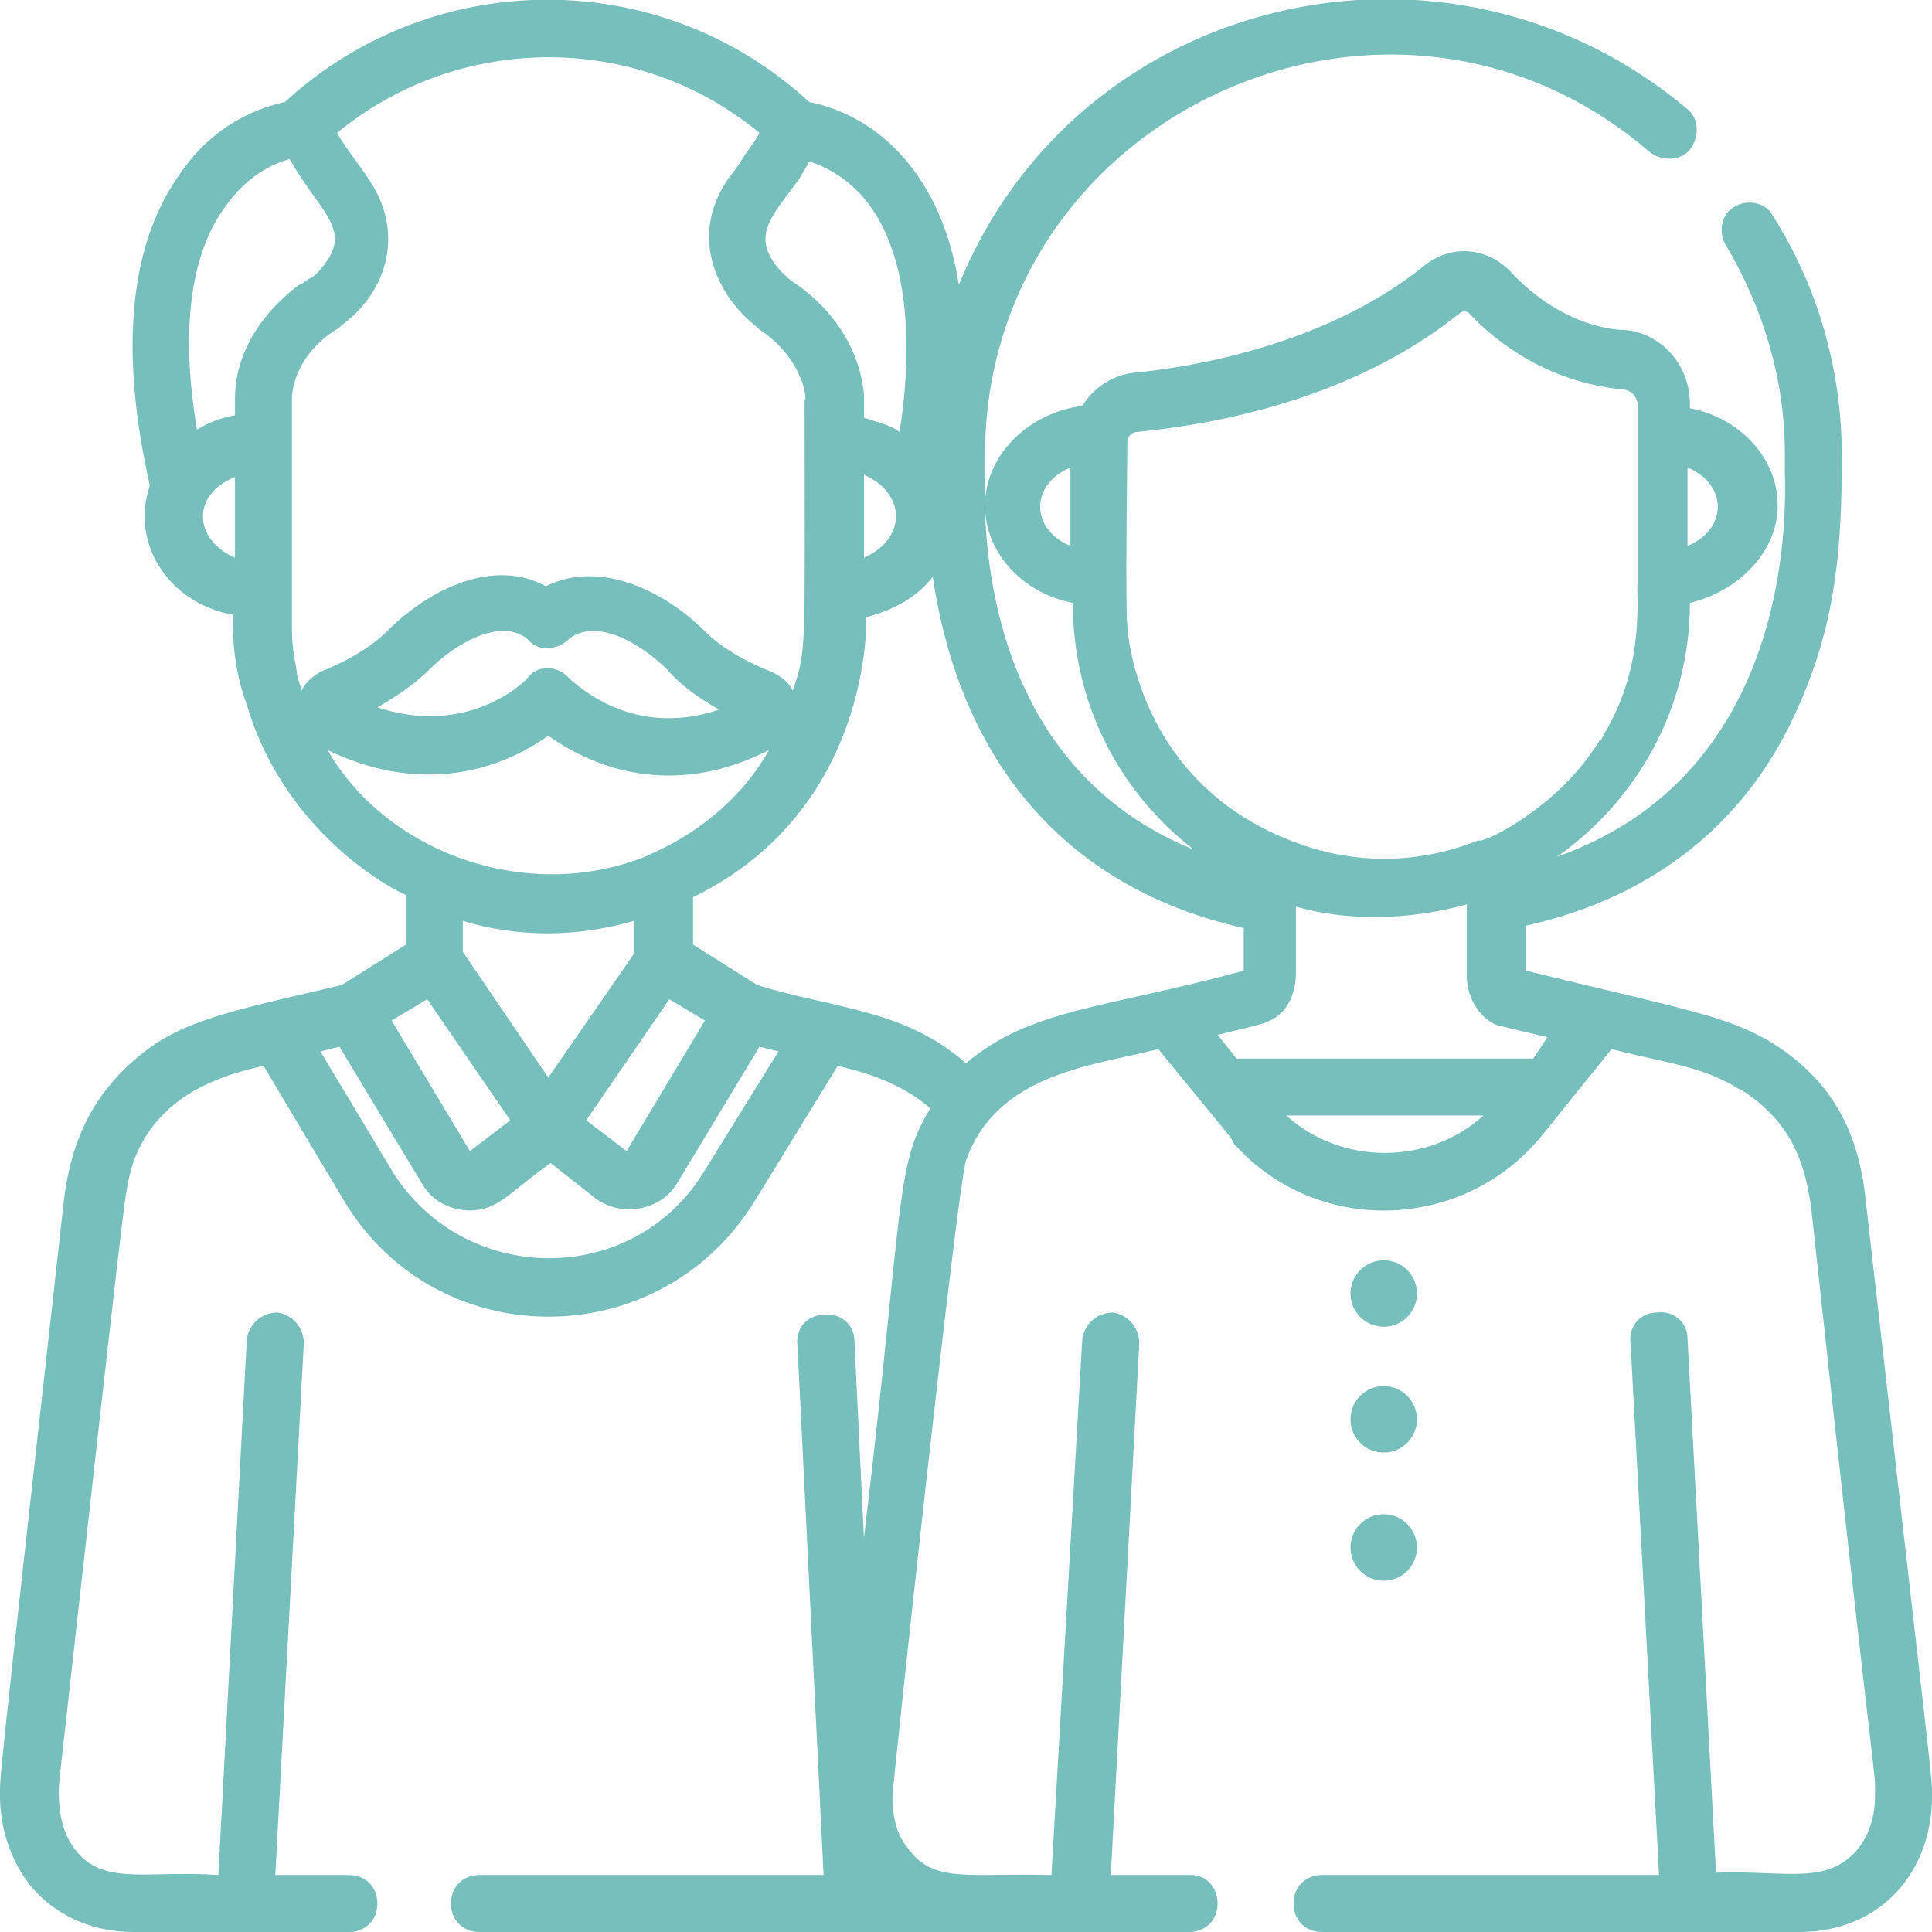 <!-- Generator: Adobe Illustrator 25.2.1, SVG Export Plug-In  -->
<svg version="1.1" xmlns="http://www.w3.org/2000/svg" xmlns:xlink="http://www.w3.org/1999/xlink" x="0px" y="0px" width="81.4px"
	 height="81.4px" viewBox="0 0 81.4 81.4" style="overflow:visible;enable-background:new 0 0 81.4 81.4;" xml:space="preserve">
<style type="text/css">
	.st0{fill:#76BFBC;}
</style>
<defs>
</defs>
<g>
	<circle class="st0" cx="58.3" cy="59.8" r="1.4"/>
	<circle class="st0" cx="58.3" cy="54.5" r="1.4"/>
	<circle class="st0" cx="58.3" cy="65.2" r="1.4"/>
	<path class="st0" d="M78.6,50.5c-0.3-2.8-1.4-5-4-6.6c-1.9-1.1-3.3-1.3-10.3-3V39c5.4-1.2,9.4-4.4,11.5-9.3
		c1.6-3.6,1.8-6.8,1.8-10.5c0-3.6-1-7.1-2.9-10.1c-0.3-0.6-1.1-0.7-1.6-0.4c-0.6,0.3-0.7,1.1-0.4,1.6c1.6,2.7,2.5,5.7,2.5,8.8
		c0,0.3,0,0.7,0,0.8c0.1,3.1-0.3,12.9-9.6,16.2c3.4-2.4,5.6-6.3,5.6-10.7c2.1-0.5,3.7-2.2,3.7-4.1c0-2-1.6-3.7-3.7-4.1v-0.2
		c0-1.6-1.2-3-2.8-3.1c-0.1,0-2.5,0-4.8-2.5c-1-1-2.5-1.1-3.6-0.2c-4.2,3.4-10,4.3-12.2,4.5c-0.9,0.1-1.7,0.6-2.2,1.4
		c-2.3,0.3-4.1,2.1-4.1,4.2c0,2,1.6,3.7,3.7,4.1c0,4.3,2,8,5.1,10.4c-8.6-3.5-8.9-12.8-8.8-15.8c0-0.1,0-0.4,0-0.8
		c0-14.4,17.1-22.2,28-12.8c0.5,0.4,1.3,0.4,1.7-0.1c0.4-0.5,0.4-1.3-0.1-1.7C61-3.9,45.4-0.3,40.4,12c-0.7-4.5-3.3-7.1-6.3-7.7
		c-6.3-5.8-15.9-5.7-22.1,0c-0.9,0.2-2.9,0.8-4.4,3C5.5,10.2,5,14.6,6.3,20.4c0,0,0,0.1,0,0.1c-0.8,2.4,0.8,4.9,3.5,5.4
		c0,1.6,0.2,2.7,0.6,3.8c1.7,5.7,6.6,8,6.7,8v2.1l-2.7,1.7c-4.2,1-6.5,1.4-8.3,2.8C3.9,46,3,48.1,2.7,50.5C-0.2,76.5,0,74.8,0,75.7
		c0,1.5,0.6,3.1,1.6,4.1c1,1,2.4,1.6,4,1.6h9.1c0.7,0,1.2-0.5,1.2-1.2c0-0.7-0.5-1.2-1.2-1.2h-3.1l1.2-22.4c0-0.7-0.5-1.2-1.1-1.3
		c-0.7,0-1.2,0.5-1.3,1.1L9.2,79c-2.8-0.2-4.6,0.4-5.8-0.8c-0.8-0.8-1-2-0.9-3.2c2.8-25.1,2.7-24.1,2.9-25.2
		c0.3-1.6,1.2-2.9,2.7-3.8c1.4-0.8,2.7-1,3-1.1l3.4,5.7c3.9,6.5,13.3,6.5,17.3,0l3.5-5.7c0.2,0.1,2.3,0.4,3.9,1.8
		c-1.5,2.4-1.1,3.9-2.8,18.1l-0.4-8.3c0-0.7-0.6-1.2-1.3-1.1c-0.7,0-1.2,0.6-1.1,1.3L34.7,79H20.2c-0.7,0-1.2,0.5-1.2,1.2
		s0.5,1.2,1.2,1.2c6.6,0,24,0,29.9,0c0.7,0,1.2-0.5,1.2-1.2S50.8,79,50.2,79h-3.4l1.2-22.4c0-0.7-0.5-1.2-1.1-1.3
		c-0.7,0-1.2,0.5-1.3,1.1L44.3,79c-3.5-0.1-5,0.4-6.1-1.2c-0.4-0.5-0.6-1.2-0.6-2.1c0-0.4,2.7-25.5,3.1-26.8c1.3-3.7,5.4-4,8.1-4.7
		c3.1,3.8,3,3.6,3.2,4c3.5,3.9,9.7,3.7,13-0.4l2.9-3.6c2.3,0.6,3.8,0.7,5.4,1.7c0.1,0,0.1,0.1,0.2,0.1c1.9,1.3,2.5,2.8,2.8,4.8
		C79.2,77.6,79,74.2,79,75.7c0,0.7-0.2,1.7-0.9,2.4c-1.3,1.3-3,0.7-5.8,0.8l-1.2-22.5c0-0.7-0.6-1.2-1.3-1.1c-0.7,0-1.2,0.6-1.1,1.3
		L69.9,79H55.7c-0.7,0-1.2,0.5-1.2,1.2s0.5,1.2,1.2,1.2h20.1c3.5,0,5.6-2.6,5.6-5.7C81.4,74.7,81.5,76.1,78.6,50.5z M71.1,19.7
		c1.7,0.7,1.7,2.6,0,3.3V19.7z M45.1,23c-1.7-0.7-1.7-2.6,0-3.3V23z M47.5,26.4c-0.1-0.8,0-7.1,0-7.8c0-0.2,0.2-0.4,0.4-0.4
		c3.1-0.3,9-1.3,13.6-5c0.1-0.1,0.3-0.1,0.4,0c1.2,1.3,3.4,2.9,6.4,3.2c0.4,0,0.7,0.3,0.7,0.7c0,1.6,0,5.7,0,7.4
		c-0.1,0.4,0.4,3.4-1.4,6.4c-0.2,0.4-0.2,0.4-0.2,0.3c-0.9,1.4-1.9,2.4-3.4,3.4c-0.9,0.6-1.7,0.9-1.7,0.8c-4.2,1.7-7.6,0.1-7.7,0.1
		C47.8,33,47.5,26.4,47.5,26.4z M33.7,7.5C33.8,7.3,34,7,34.1,6.8c4.2,1.4,4.5,7,3.8,11.4c-0.4-0.3-0.9-0.4-1.5-0.6c0-0.5,0-0.8,0-1
		c-0.2-2-1.4-3.7-3.1-4.8c-0.1-0.1-0.5-0.4-0.8-0.9C31.8,9.7,32.7,8.9,33.7,7.5L33.7,7.5z M36.4,23.5V20
		C38.2,20.8,38.2,22.7,36.4,23.5z M9.9,23.5c-1.8-0.8-1.8-2.7,0-3.4V23.5z M9.9,16.8L9.9,16.8c0,0.1,0,0.4,0,0.7
		c-0.6,0.1-1.1,0.3-1.6,0.6C7.6,14,8,10.7,9.5,8.7c0.9-1.3,2-1.8,2.7-2c1.2,2.1,2.4,2.8,1.7,4.1c-0.3,0.5-0.7,0.9-0.8,0.9
		c-0.2,0.1-0.4,0.3-0.5,0.3C11,13.2,9.9,14.9,9.9,16.8z M12.7,29.1c0-0.1-0.2-0.6-0.2-0.8c0-0.2-0.2-0.8-0.2-1.8c0-0.7,0-9.9,0-9.7
		c0-0.1,0-1.8,2-3c0,0,0.1-0.1,0.1-0.1c1.9-1.4,2.7-3.9,1.1-6.2c-0.1-0.2-0.9-1.2-1.3-1.9c5.1-4.2,12.6-4.3,17.8,0
		c-0.1,0.2-0.3,0.5-0.6,0.9l0,0c-0.3,0.5-0.6,0.9-0.7,1c-1.8,2.6-0.3,5.1,1.1,6.2c0,0,0.1,0.1,0.1,0.1c0.1,0.1,0.3,0.2,0.4,0.3
		c1.7,1.3,1.7,3,1.6,2.7c0,0,0,0,0,0.1c0,0,0,0,0,0c0,10.7,0.1,10.4-0.5,12.2c-0.2-0.4-0.5-0.6-0.9-0.8c-0.8-0.3-2-0.9-2.8-1.7
		c-1.8-1.8-4.5-3-6.7-1.9c-2.2-1.2-4.9,0.1-6.7,1.9c-0.8,0.8-2,1.4-2.8,1.7C13.2,28.5,12.9,28.7,12.7,29.1z M30.3,29.9
		C27,31,24.8,29.3,24,28.6c-0.5-0.6-1.4-0.6-1.8,0c-0.7,0.7-3,2.3-6.3,1.2c0.7-0.4,1.5-0.9,2.2-1.6c1-1,2.9-2.2,4.1-1.3
		c0.4,0.5,0.9,0.4,0.9,0.4c0.4,0,0.7-0.2,0.9-0.4c1.2-0.9,3.1,0.3,4.1,1.3C28.8,29,29.6,29.5,30.3,29.9z M13.8,31.6
		c3.3,1.6,6.6,1.3,9.3-0.6c2.7,1.9,6,2.3,9.3,0.6c-1.9,3.4-5.4,4.5-5,4.4C22.5,38.1,16.4,36.1,13.8,31.6z M28.2,42.1l1.5,0.9
		l-3.3,5.5l-1.7-1.3L28.2,42.1z M23.1,45.4l-3.6-5.3v-1.3c2.3,0.7,4.8,0.7,7.2,0v1.4L23.1,45.4z M18,42.1l3.5,5.1l-1.7,1.3l-3.3-5.5
		L18,42.1z M29.7,49.3c-3,5-10.2,4.9-13.2,0l-3-5l0.8-0.2l3.5,5.8c0.4,0.7,1.2,1.1,2,1.1c1.2,0,1.7-0.8,3.4-2l1.9,1.5
		c1.1,0.8,2.7,0.5,3.4-0.6l3.5-5.8l0.8,0.2L29.7,49.3z M40.7,44.8c-2.6-2.3-5.6-2.3-8.8-3.3l-2.7-1.7v-2c7.6-3.7,7.3-11.8,7.3-11.8
		c1.2-0.3,2.2-0.9,2.8-1.7c1.2,8.1,5.9,13.2,13.1,14.8v1.8C46.5,42.5,43.4,42.5,40.7,44.8z M54.2,47h8.3
		C60.2,49.1,56.5,49.1,54.2,47z M64.6,44.6H52.1l-0.8-1c2.1-0.5,2-0.5,2.2-0.6c0.7-0.3,1.1-1.1,1.1-2v-2.8c2.1,0.6,4.7,0.6,7.2-0.1
		v3c0,1.1,0.7,1.9,1.3,2.1l2.1,0.5L64.6,44.6z"/>
</g>
</svg>
